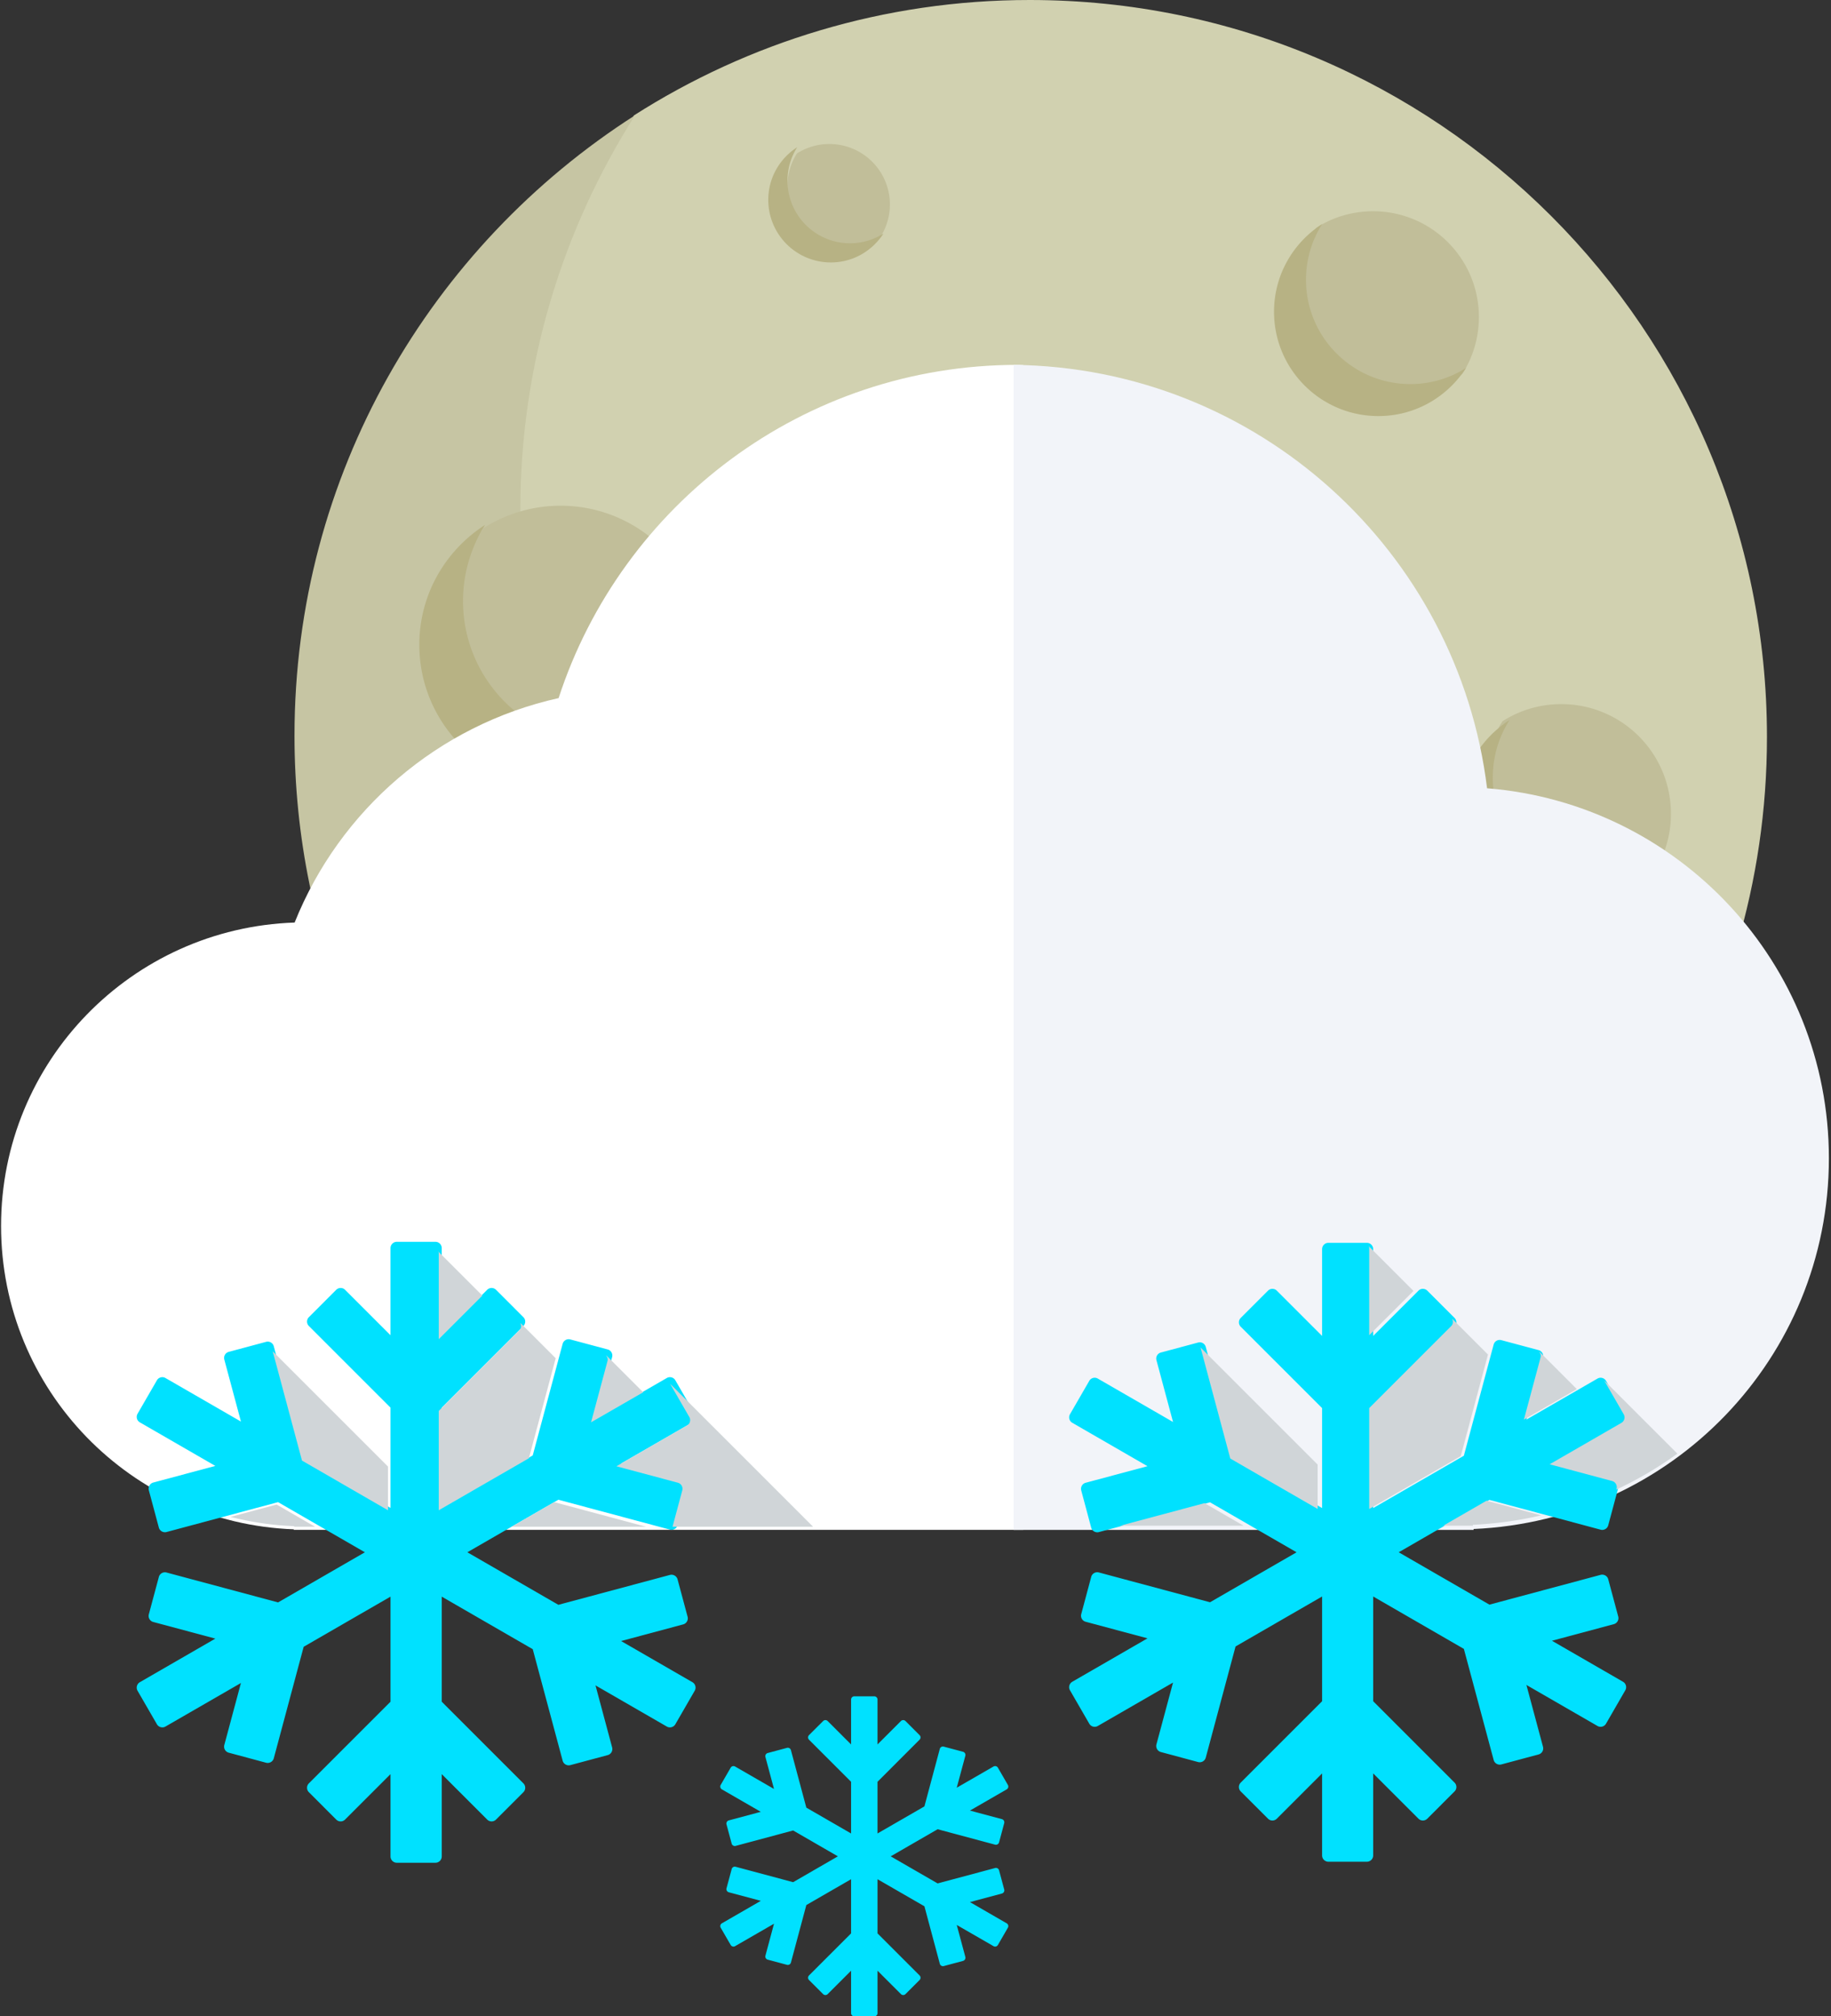<svg width="286" height="315" xmlns="http://www.w3.org/2000/svg" xmlns:xlink="http://www.w3.org/1999/xlink" xmlns:svgjs="http://svgjs.com/svgjs" viewBox="1404 1086 286 315"><rect x="1404" y="1086" width="286" height="315" fill="#333333" stroke="none"/><svg width="195" height="195" xmlns="http://www.w3.org/2000/svg" xmlns:xlink="http://www.w3.org/1999/xlink" xmlns:svgjs="http://svgjs.com/svgjs" viewBox="0.003 0 194.995 195" fill="#d1d1b0" x="1485" y="1086"><svg xmlns="http://www.w3.org/2000/svg" xmlns:xlink="http://www.w3.org/1999/xlink" width="195" height="195" viewBox="1.676 1.362 193.275 193.28"><path paint-order="stroke fill markers" fill-rule="evenodd" d="M80.82 1.362c-22.564 0-43.575 6.575-61.287 17.872C8.24 36.94 1.676 57.954 1.676 80.518c0 63.03 51.085 114.124 114.13 114.124 22.552 0 43.57-6.569 61.281-17.86 11.288-17.712 17.864-38.722 17.864-61.29 0-63.033-51.097-114.13-114.13-114.13z"/></svg></svg><svg width="212" height="212" xmlns="http://www.w3.org/2000/svg" xmlns:xlink="http://www.w3.org/1999/xlink" xmlns:svgjs="http://svgjs.com/svgjs" viewBox="0 0.001 212 211.998" fill="#c6c5a3" x="1450" y="1104"><svg xmlns="http://www.w3.org/2000/svg" xmlns:xlink="http://www.w3.org/1999/xlink" width="212" height="212" viewBox="1.69 1.371 210.253 210.251"><path paint-order="stroke fill markers" fill-rule="evenodd" d="M36.676 62.518c0-22.51 6.54-43.473 17.78-61.147C22.761 21.648 1.69 57.074 1.69 97.492c0 63.034 51.103 114.13 114.13 114.13 40.416 0 75.844-21.063 96.123-52.756-17.682 11.237-38.646 17.776-61.136 17.776-63.046 0-114.131-51.093-114.131-114.124z"/></svg></svg><svg width="38" height="38" xmlns="http://www.w3.org/2000/svg" xmlns:xlink="http://www.w3.org/1999/xlink" xmlns:svgjs="http://svgjs.com/svgjs" viewBox="0 0.005 38 37.991" fill="#c1be99" x="1476" y="1165"><svg xmlns="http://www.w3.org/2000/svg" xmlns:xlink="http://www.w3.org/1999/xlink" width="38" height="38" viewBox="1.372 1.023 36.235 36.227"><path paint-order="stroke fill markers" fill-rule="evenodd" d="M16.208 1.023c-4.221 0-8.164 1.23-11.489 3.346a21.36 21.36 0 0 0-3.347 11.485c0 11.824 9.57 21.396 21.399 21.396 4.228 0 8.164-1.229 11.483-3.35a21.219 21.219 0 0 0 3.354-11.483c0-11.817-9.583-21.394-21.4-21.394z"/></svg></svg><svg width="52" height="53" xmlns="http://www.w3.org/2000/svg" xmlns:xlink="http://www.w3.org/1999/xlink" xmlns:svgjs="http://svgjs.com/svgjs" viewBox="0 0.501 52 51.998" fill="#c1be99" x="1549" y="1165"><svg xmlns="http://www.w3.org/2000/svg" xmlns:xlink="http://www.w3.org/1999/xlink" width="52" height="53" viewBox="1.225 1.634 50.782 50.78"><path paint-order="stroke fill markers" fill-rule="evenodd" d="M22.025 1.634A29.813 29.813 0 0 0 5.927 6.33a29.824 29.824 0 0 0-4.702 16.095c0 16.56 13.424 29.988 29.99 29.988 5.924 0 11.439-1.725 16.097-4.691a29.863 29.863 0 0 0 4.695-16.1c0-16.564-13.424-29.99-29.982-29.99z"/></svg></svg><svg width="23" height="23" xmlns="http://www.w3.org/2000/svg" xmlns:xlink="http://www.w3.org/1999/xlink" xmlns:svgjs="http://svgjs.com/svgjs" viewBox="0.003 0 22.995 23" fill="#c1be99" x="1508" y="1247"><svg xmlns="http://www.w3.org/2000/svg" xmlns:xlink="http://www.w3.org/1999/xlink" width="23" height="23" viewBox="1.606 1.17 21.216 21.221"><path paint-order="stroke fill markers" fill-rule="evenodd" d="M10.29 1.17c-2.475 0-4.779.722-6.732 1.965a12.463 12.463 0 0 0-1.952 6.727c0 6.926 5.597 12.528 12.524 12.528 2.474 0 4.78-.721 6.727-1.959a12.465 12.465 0 0 0 1.965-6.732c0-6.916-5.61-12.53-12.532-12.53z"/></svg></svg><svg width="28" height="28" xmlns="http://www.w3.org/2000/svg" xmlns:xlink="http://www.w3.org/1999/xlink" xmlns:svgjs="http://svgjs.com/svgjs" viewBox="0 0.002 28 27.996" fill="#c1be99" x="1607" y="1119"><svg xmlns="http://www.w3.org/2000/svg" xmlns:xlink="http://www.w3.org/1999/xlink" width="28" height="28" viewBox="1.716 1.28 26.022 26.018"><path paint-order="stroke fill markers" fill-rule="evenodd" d="M12.38 1.28c-3.045 0-5.873.88-8.249 2.405a15.204 15.204 0 0 0-2.415 8.255c0 8.474 6.892 15.358 15.365 15.358 3.038 0 5.865-.88 8.254-2.405a15.303 15.303 0 0 0 2.404-8.249c0-8.482-6.868-15.364-15.359-15.364z"/></svg></svg><svg width="16" height="17" xmlns="http://www.w3.org/2000/svg" xmlns:xlink="http://www.w3.org/1999/xlink" xmlns:svgjs="http://svgjs.com/svgjs" viewBox="0 0.496 16 16.007" fill="#c1be99" x="1527" y="1108"><svg xmlns="http://www.w3.org/2000/svg" xmlns:xlink="http://www.w3.org/1999/xlink" width="16" height="17" viewBox="1.995 1.237 14.811 14.818"><path paint-order="stroke fill markers" fill-rule="evenodd" d="M8.06 1.237a8.697 8.697 0 0 0-4.693 1.365 8.715 8.715 0 0 0-1.372 4.701 8.743 8.743 0 0 0 13.44 7.382A8.745 8.745 0 0 0 8.06 1.237z"/></svg></svg><svg width="29" height="29" xmlns="http://www.w3.org/2000/svg" xmlns:xlink="http://www.w3.org/1999/xlink" xmlns:svgjs="http://svgjs.com/svgjs" viewBox="0.003 0 28.995 29" fill="#c1be99" x="1636" y="1196"><svg xmlns="http://www.w3.org/2000/svg" xmlns:xlink="http://www.w3.org/1999/xlink" width="29" height="29" viewBox="1.886 1.264 27.021 27.026"><path paint-order="stroke fill markers" fill-rule="evenodd" d="M12.955 1.264c-3.166 0-6.107.908-8.577 2.502a15.781 15.781 0 0 0-2.492 8.562c0 8.814 7.146 15.962 15.959 15.962 3.153 0 6.089-.917 8.563-2.493a15.826 15.826 0 0 0 2.5-8.577c0-8.81-7.146-15.956-15.953-15.956z"/></svg></svg><svg width="25" height="26" xmlns="http://www.w3.org/2000/svg" xmlns:xlink="http://www.w3.org/1999/xlink" xmlns:svgjs="http://svgjs.com/svgjs" viewBox="0 0.502 25 24.996" fill="#c1be99" x="1589" y="1263"><svg xmlns="http://www.w3.org/2000/svg" xmlns:xlink="http://www.w3.org/1999/xlink" width="25" height="26" viewBox="1.526 1.948 23.298 23.294"><path paint-order="stroke fill markers" fill-rule="evenodd" d="M11.06 1.948c-2.717 0-5.246.794-7.381 2.153a13.668 13.668 0 0 0-2.153 7.388c0 7.594 6.155 13.753 13.75 13.753a13.69 13.69 0 0 0 7.388-2.15 13.68 13.68 0 0 0 2.16-7.39c0-7.595-6.163-13.754-13.763-13.754z"/></svg></svg><svg width="30" height="30" xmlns="http://www.w3.org/2000/svg" xmlns:xlink="http://www.w3.org/1999/xlink" xmlns:svgjs="http://svgjs.com/svgjs" viewBox="0.001 0 29.998 30" fill="#b7b284" x="1603" y="1121"><svg xmlns="http://www.w3.org/2000/svg" xmlns:xlink="http://www.w3.org/1999/xlink" width="30" height="30" viewBox="1.009 1.73 28.278 28.281"><path paint-order="stroke fill markers" fill-rule="evenodd" d="M5.716 9.94c0-3.026.874-5.84 2.384-8.21C3.84 4.463 1.009 9.212 1.009 14.644c0 8.489 6.879 15.367 15.371 15.367 5.436 0 10.178-2.84 12.907-7.093a15.248 15.248 0 0 1-8.206 2.38c-8.473 0-15.365-6.884-15.365-15.358z"/></svg></svg><svg width="18" height="18" xmlns="http://www.w3.org/2000/svg" xmlns:xlink="http://www.w3.org/1999/xlink" xmlns:svgjs="http://svgjs.com/svgjs" viewBox="0.004 0 17.992 18" fill="#b7b284" x="1524" y="1109"><svg xmlns="http://www.w3.org/2000/svg" xmlns:xlink="http://www.w3.org/1999/xlink" width="18" height="18" viewBox="1.308 1.626 16.105 16.111"><path paint-order="stroke fill markers" fill-rule="evenodd" d="M3.995 6.303c0-1.719.497-3.315 1.359-4.677-2.427 1.556-4.046 4.258-4.046 7.357a8.75 8.75 0 0 0 8.753 8.754c3.088 0 5.786-1.617 7.351-4.04a8.73 8.73 0 0 1-4.67 1.359 8.743 8.743 0 0 1-8.747-8.753z"/></svg></svg><svg width="57" height="57" xmlns="http://www.w3.org/2000/svg" xmlns:xlink="http://www.w3.org/1999/xlink" xmlns:svgjs="http://svgjs.com/svgjs" viewBox="0.001 0 56.997 57" fill="#b7b284" x="1540" y="1170"><svg xmlns="http://www.w3.org/2000/svg" xmlns:xlink="http://www.w3.org/1999/xlink" width="57" height="57" viewBox="1.036 1.362 55.233 55.236"><path paint-order="stroke fill markers" fill-rule="evenodd" d="M10.225 17.426c0-5.914 1.73-11.422 4.678-16.064C6.574 6.69 1.036 15.998 1.036 26.624c0 16.554 13.423 29.974 29.989 29.974 10.615 0 19.925-5.532 25.245-13.857a29.817 29.817 0 0 1-16.056 4.673c-16.565 0-29.99-13.429-29.99-29.988z"/></svg></svg><svg width="31" height="32" xmlns="http://www.w3.org/2000/svg" xmlns:xlink="http://www.w3.org/1999/xlink" xmlns:svgjs="http://svgjs.com/svgjs" viewBox="0 0.494 31 31.012" fill="#b7b284" x="1632" y="1198"><svg xmlns="http://www.w3.org/2000/svg" xmlns:xlink="http://www.w3.org/1999/xlink" width="31" height="32" viewBox="1.985 1.803 29.376 29.387"><path paint-order="stroke fill markers" fill-rule="evenodd" d="M6.886 10.328c0-3.145.903-6.066 2.474-8.525C4.933 4.644 1.985 9.576 1.985 15.22c0 8.813 7.144 15.97 15.97 15.97 5.636 0 10.567-2.947 13.406-7.366a15.93 15.93 0 0 1-8.516 2.466c-8.813 0-15.959-7.148-15.959-15.962z"/></svg></svg><svg width="27" height="27" xmlns="http://www.w3.org/2000/svg" xmlns:xlink="http://www.w3.org/1999/xlink" xmlns:svgjs="http://svgjs.com/svgjs" viewBox="1.075 0 24.851 27" fill="#b7b284" x="1585" y="1266"><svg xmlns="http://www.w3.org/2000/svg" xmlns:xlink="http://www.w3.org/1999/xlink" width="27" height="27" viewBox="1.304 1.948 25.323 27.513"><path paint-order="stroke fill markers" fill-rule="evenodd" d="M11.548 2.457c1.123-.3 2.294-.51 3.513-.51-1.219 0-2.39.21-3.513.51zm-6.022 9.032a13.6 13.6 0 0 1 2.14-7.352C3.845 6.58 1.304 10.837 1.304 15.7c0 7.603 6.156 13.76 13.757 13.76 4.87 0 9.123-2.54 11.566-6.351a13.696 13.696 0 0 1-7.351 2.132c-7.595 0-13.75-6.16-13.75-13.753z"/></svg></svg><svg width="25" height="25" xmlns="http://www.w3.org/2000/svg" xmlns:xlink="http://www.w3.org/1999/xlink" xmlns:svgjs="http://svgjs.com/svgjs" viewBox="0.003 0 24.993 25" fill="#b7b284" x="1504" y="1249"><svg xmlns="http://www.w3.org/2000/svg" xmlns:xlink="http://www.w3.org/1999/xlink" width="25" height="25" viewBox="1.765 1.171 23.056 23.062"><path paint-order="stroke fill markers" fill-rule="evenodd" d="M5.606 7.862c0-2.463.714-4.759 1.94-6.69C4.075 3.4 1.764 7.266 1.764 11.698c0 6.923 5.6 12.534 12.525 12.534 4.428 0 8.297-2.311 10.53-5.784a12.52 12.52 0 0 1-6.69 1.941c-6.927 0-12.524-5.602-12.524-12.528z"/></svg></svg><svg width="42" height="41" xmlns="http://www.w3.org/2000/svg" xmlns:xlink="http://www.w3.org/1999/xlink" xmlns:svgjs="http://svgjs.com/svgjs" viewBox="0.497 0 41.007 41" fill="#b7b284" x="1469" y="1168"><svg xmlns="http://www.w3.org/2000/svg" xmlns:xlink="http://www.w3.org/1999/xlink" width="42" height="41" viewBox="1.815 1.441 39.372 39.366"><path paint-order="stroke fill markers" fill-rule="evenodd" d="M8.372 12.854c0-4.198 1.225-8.107 3.306-11.413-5.927 3.807-9.863 10.415-9.863 17.976 0 11.816 9.577 21.39 21.393 21.39 7.57 0 14.175-3.949 17.979-9.872A21.225 21.225 0 0 1 29.77 34.25c-11.828 0-21.399-9.572-21.399-21.396z"/></svg></svg><svg width="160" height="182" xmlns="http://www.w3.org/2000/svg" xmlns:xlink="http://www.w3.org/1999/xlink" xmlns:svgjs="http://svgjs.com/svgjs" viewBox="0.166 0 159.668 182" fill="#fff" x="1404" y="1143"><svg xmlns="http://www.w3.org/2000/svg" xmlns:xlink="http://www.w3.org/1999/xlink" width="160" height="182" viewBox="1.735 1.63 157.739 179.802"><path paint-order="stroke fill markers" fill-rule="evenodd" d="M158.603 1.63c-33.094 0-61.106 21.588-70.832 51.43C69.16 57.197 53.992 70.335 47.035 87.7c-25.157.855-45.3 21.46-45.3 46.82 0 25.33 20.073 45.899 45.17 46.826v.086h112.569V1.673c-.293-.013-.577-.043-.871-.043z"/></svg></svg><svg width="128" height="182" xmlns="http://www.w3.org/2000/svg" xmlns:xlink="http://www.w3.org/1999/xlink" xmlns:svgjs="http://svgjs.com/svgjs" viewBox="0.33 0 127.34 182" fill="#f2f4f9" x="1562" y="1143"><svg xmlns="http://www.w3.org/2000/svg" xmlns:xlink="http://www.w3.org/1999/xlink" width="128" height="182" viewBox="1.474 1.673 125.772 179.759"><path paint-order="stroke fill markers" fill-rule="evenodd" d="M74.512 67.005C70.029 30.46 39.132 2.103 1.474 1.673v179.76h70.958v-.134c30.491-1.322 54.814-26.385 54.814-57.198 0-30.11-23.231-54.748-52.734-57.096z"/></svg></svg><svg width="46" height="50" xmlns="http://www.w3.org/2000/svg" xmlns:xlink="http://www.w3.org/1999/xlink" xmlns:svgjs="http://svgjs.com/svgjs" viewBox="0.504 0 44.991 50" fill="#00e1ff" x="1516" y="1351"><svg xmlns="http://www.w3.org/2000/svg" xmlns:xlink="http://www.w3.org/1999/xlink" width="46" height="50" viewBox="1.817 1.634 43.506 48.349"><path paint-order="stroke fill markers" fill-rule="evenodd" d="M45.08 35.927l-5.55-3.206 4.828-1.295c.26-.07.419-.34.35-.6l-.78-2.906a.49.49 0 0 0-.601-.346l-8.68 2.326-7.088-4.091 7.088-4.094 8.68 2.329a.49.49 0 0 0 .6-.346l.78-2.908a.495.495 0 0 0-.35-.6l-4.826-1.293 5.548-3.205a.49.49 0 0 0 .18-.667l-1.508-2.609a.487.487 0 0 0-.663-.176l-5.555 3.203 1.3-4.828a.496.496 0 0 0-.346-.6l-2.911-.778a.487.487 0 0 0-.6.344l-2.324 8.685-7.084 4.088v-7.808l6.353-6.358a.484.484 0 0 0 0-.688l-2.129-2.13a.485.485 0 0 0-.688 0l-3.536 3.537V2.123a.494.494 0 0 0-.492-.489h-3.011a.492.492 0 0 0-.489.489v6.784L18.04 5.371a.485.485 0 0 0-.688 0L15.219 7.5a.491.491 0 0 0 0 .688l6.357 6.358v7.808l-6.76-3.903-2.326-8.683a.489.489 0 0 0-.6-.345l-2.906.78a.487.487 0 0 0-.346.597l1.295 4.83-5.877-3.39a.49.49 0 0 0-.665.176l-1.51 2.609a.493.493 0 0 0 .18.667l5.877 3.393-4.832 1.296a.492.492 0 0 0-.347.596l.781 2.91c.07.257.34.415.597.345l8.687-2.33 6.758 3.907-6.758 3.906-8.687-2.33a.483.483 0 0 0-.594.347L2.76 30.64a.493.493 0 0 0 .347.597l4.835 1.296-5.88 3.394a.489.489 0 0 0-.18.664l1.51 2.608a.488.488 0 0 0 .665.178l5.877-3.39-1.295 4.828a.49.49 0 0 0 .346.601l2.906.78c.264.069.53-.085.6-.346l2.326-8.683 6.76-3.903v8.182l-6.357 6.357a.491.491 0 0 0 0 .688l2.132 2.13a.485.485 0 0 0 .688 0l3.537-3.537v6.411c0 .268.221.488.489.488h3.01c.27 0 .493-.22.493-.488v-6.411l3.536 3.536a.485.485 0 0 0 .688 0l2.13-2.129a.484.484 0 0 0 0-.688l-6.354-6.357v-8.182l7.084 4.09 2.325 8.68c.071.262.34.419.599.35l2.91-.78a.497.497 0 0 0 .347-.6l-1.3-4.83 5.555 3.203c.23.134.53.055.663-.178l1.507-2.608a.486.486 0 0 0-.179-.664z"/></svg></svg><svg width="88" height="97" xmlns="http://www.w3.org/2000/svg" xmlns:xlink="http://www.w3.org/1999/xlink" xmlns:svgjs="http://svgjs.com/svgjs" viewBox="0.357 0 87.287 97" fill="#00e1ff" x="1425" y="1280"><svg xmlns="http://www.w3.org/2000/svg" xmlns:xlink="http://www.w3.org/1999/xlink" width="88" height="97" viewBox="1.601 1.203 85.432 94.939"><path paint-order="stroke fill markers" fill-rule="evenodd" d="M86.555 68.537l-10.903-6.293 9.487-2.544a.96.96 0 0 0 .679-1.174l-1.533-5.71a.96.96 0 0 0-1.172-.68l-17.051 4.57-13.915-8.034 13.915-8.036 17.05 4.57a.955.955 0 0 0 1.173-.676l1.533-5.714a.968.968 0 0 0-.679-1.177L75.652 35.1l10.903-6.293a.96.96 0 0 0 .349-1.31l-2.958-5.122a.957.957 0 0 0-1.307-.349l-10.902 6.29 2.544-9.484a.959.959 0 0 0-.68-1.173l-5.71-1.528a.956.956 0 0 0-1.177.673l-4.57 17.056-13.912 8.031V26.557l12.48-12.483a.952.952 0 0 0 0-1.352l-4.18-4.183a.96.96 0 0 0-1.355 0l-6.945 6.946V2.162a.962.962 0 0 0-.961-.959h-5.913a.962.962 0 0 0-.96.959v13.323l-6.945-6.946a.959.959 0 0 0-1.353 0l-4.18 4.183a.955.955 0 0 0 0 1.352l12.479 12.483v15.334l-13.275-7.667-4.568-17.05a.957.957 0 0 0-1.177-.677l-5.71 1.532a.956.956 0 0 0-.678 1.17l2.543 9.487-11.54-6.66a.957.957 0 0 0-1.307.349l-2.96 5.122a.964.964 0 0 0 .351 1.31l11.538 6.66-9.487 2.542a.964.964 0 0 0-.677 1.177l1.53 5.71a.966.966 0 0 0 1.174.68l17.052-4.57 13.275 7.666-13.275 7.667-17.052-4.573a.96.96 0 0 0-1.172.68l-1.532 5.713a.956.956 0 0 0 .677 1.171l9.49 2.544-11.54 6.663a.96.96 0 0 0-.352 1.307l2.96 5.123a.958.958 0 0 0 1.307.352l11.54-6.66-2.543 9.483a.958.958 0 0 0 .678 1.174l5.71 1.535a.967.967 0 0 0 1.177-.68l4.568-17.05L40.4 55.454v16.067l-12.48 12.483a.956.956 0 0 0 0 1.354l4.18 4.182a.953.953 0 0 0 1.354 0l6.946-6.945v12.589c0 .524.433.958.959.958h5.913c.527 0 .96-.434.96-.958v-12.59l6.946 6.946a.956.956 0 0 0 1.355 0l4.18-4.182a.953.953 0 0 0 0-1.354l-12.48-12.483V55.454l13.912 8.037 4.57 17.044a.964.964 0 0 0 1.177.682l5.71-1.531a.96.96 0 0 0 .68-1.173l-2.544-9.488 10.902 6.294a.958.958 0 0 0 1.307-.352l2.958-5.123a.955.955 0 0 0-.349-1.307z"/></svg></svg><svg width="91" height="44" xmlns="http://www.w3.org/2000/svg" xmlns:xlink="http://www.w3.org/1999/xlink" xmlns:svgjs="http://svgjs.com/svgjs" viewBox="0 0.491 91 43.017" fill="#d0d5d8" x="1440" y="1281"><svg xmlns="http://www.w3.org/2000/svg" xmlns:xlink="http://www.w3.org/1999/xlink" width="91" height="44" viewBox="1.087 1.928 89.916 42.505"><path paint-order="stroke fill markers" fill-rule="evenodd" d="M51.28 18.423l-5.368-5.368-.085-.055c.176.358.183.78-.115 1.074l-12.48 12.483v15.334l13.912-8.03 4.137-15.438zM1.088 42.913c3.16.804 6.436 1.31 9.819 1.434v.086h3.234l-5.932-3.427-7.12 1.907zm11.037-8.69L25.4 41.892v-6.745L7.605 17.352l4.52 16.872zm21.108-18.738l6.73-6.73-6.827-6.827c.024.081.097.142.097.234v13.323zm57.771 28.948L68.946 22.375l2.958 5.122a.96.96 0 0 1-.349 1.31L60.652 35.1l9.487 2.54a.968.968 0 0 1 .679 1.176l-1.505 5.617h21.69zm-26.22-20.757l-5.672-5.671-.042.011c.18.229.293.51.212.816l-2.544 9.484 8.045-4.64zM44.486 44.433h20.74l-14.165-3.797-6.575 3.797z"/></svg></svg><svg width="87" height="97" xmlns="http://www.w3.org/2000/svg" xmlns:xlink="http://www.w3.org/1999/xlink" xmlns:svgjs="http://svgjs.com/svgjs" viewBox="0 0.159 87 96.682" fill="#00e1ff" x="1571" y="1280"><svg xmlns="http://www.w3.org/2000/svg" xmlns:xlink="http://www.w3.org/1999/xlink" width="87" height="97" viewBox="2.047 1.203 85.431 94.939"><path paint-order="stroke fill markers" fill-rule="evenodd" d="M87.001 68.537L76.1 62.244l9.486-2.544a.959.959 0 0 0 .68-1.174l-1.532-5.71a.96.96 0 0 0-1.174-.68l-17.05 4.57-13.915-8.034 13.915-8.036 17.05 4.57a.955.955 0 0 0 1.174-.676l1.532-5.714a.967.967 0 0 0-.68-1.177L76.1 35.1 87 28.807a.961.961 0 0 0 .349-1.31l-2.956-5.122a.958.958 0 0 0-1.308-.349l-10.903 6.29 2.545-9.484a.958.958 0 0 0-.679-1.173l-5.712-1.528a.957.957 0 0 0-1.177.673L62.59 33.86l-13.911 8.031V26.557l12.48-12.483a.952.952 0 0 0 0-1.352l-4.18-4.183a.96.96 0 0 0-1.355 0l-6.945 6.946V2.162a.962.962 0 0 0-.961-.959h-5.915a.962.962 0 0 0-.958.959v13.323l-6.944-6.946a.957.957 0 0 0-1.353 0l-4.183 4.183a.956.956 0 0 0 0 1.352l12.48 12.483v15.334l-13.274-7.667-4.568-17.05a.956.956 0 0 0-1.177-.677l-5.71 1.532a.958.958 0 0 0-.68 1.17l2.545 9.487-11.54-6.66a.956.956 0 0 0-1.307.349l-2.96 5.122a.962.962 0 0 0 .353 1.31l11.535 6.66-9.486 2.542a.963.963 0 0 0-.675 1.177l1.527 5.71a.967.967 0 0 0 1.174.68l17.054-4.57 13.275 7.666-13.275 7.667-17.054-4.573a.96.96 0 0 0-1.171.68l-1.53 5.713a.955.955 0 0 0 .675 1.171l9.49 2.544-11.54 6.663a.957.957 0 0 0-.352 1.307l2.96 5.123a.957.957 0 0 0 1.307.352l11.54-6.66-2.545 9.483a.96.96 0 0 0 .68 1.174l5.71 1.535a.966.966 0 0 0 1.177-.68l4.568-17.05 13.274-7.667v16.067l-12.48 12.483a.957.957 0 0 0 0 1.354l4.183 4.182a.952.952 0 0 0 1.353 0l6.944-6.945v12.589c0 .524.434.958.958.958h5.915c.527 0 .96-.434.96-.958v-12.59l6.946 6.946a.956.956 0 0 0 1.356 0l4.18-4.182a.953.953 0 0 0 0-1.354L48.679 71.521V55.454l13.91 8.037 4.571 17.044a.965.965 0 0 0 1.177.682l5.712-1.531a.96.96 0 0 0 .679-1.173l-2.545-9.488 10.903 6.294a.959.959 0 0 0 1.308-.352l2.956-5.123A.956.956 0 0 0 87 68.537z"/></svg></svg><svg width="87" height="45" xmlns="http://www.w3.org/2000/svg" xmlns:xlink="http://www.w3.org/1999/xlink" xmlns:svgjs="http://svgjs.com/svgjs" viewBox="0 0.653 87 43.693" fill="#d0d5d8" x="1579" y="1280"><svg xmlns="http://www.w3.org/2000/svg" width="87" height="45" viewBox="1.868 1.928 84.634 42.505"><path paint-order="stroke fill markers" fill-rule="evenodd" d="M50.934 44.433h4.498v-.134a57.31 57.31 0 0 0 5.29-.491 60.182 60.182 0 0 0 4.994-.922c.036-.01.072-.012.103-.021l-8.31-2.23-6.575 3.798zm20.295-20.757l-5.671-5.671-.043.011c.186.231.295.51.213.816l-2.545 9.484 8.046-4.64zm-13.502-5.253l-5.368-5.368-.084-.055c.087.177.138.34.111.528a.78.78 0 0 1-.226.546L39.679 26.557v15.334l13.91-8.03 4.138-15.438zM1.868 44.433h18.72l-5.932-3.427-12.788 3.427zm73.526-22.058l2.956 5.122a.961.961 0 0 1-.349 1.31L67.1 35.1l9.486 2.54c.51.142.817.667.68 1.176l-.037.13a57.146 57.146 0 0 0 4.777-2.516c.009-.006.015-.014.027-.016a58.973 58.973 0 0 0 4.47-2.93l-11.108-11.11zm-35.715-6.89l6.73-6.73-6.828-6.827c.026.081.098.142.098.234v13.323zM18.57 34.224l13.274 7.667v-6.745L14.052 17.352l4.519 16.872z"/></svg></svg></svg>